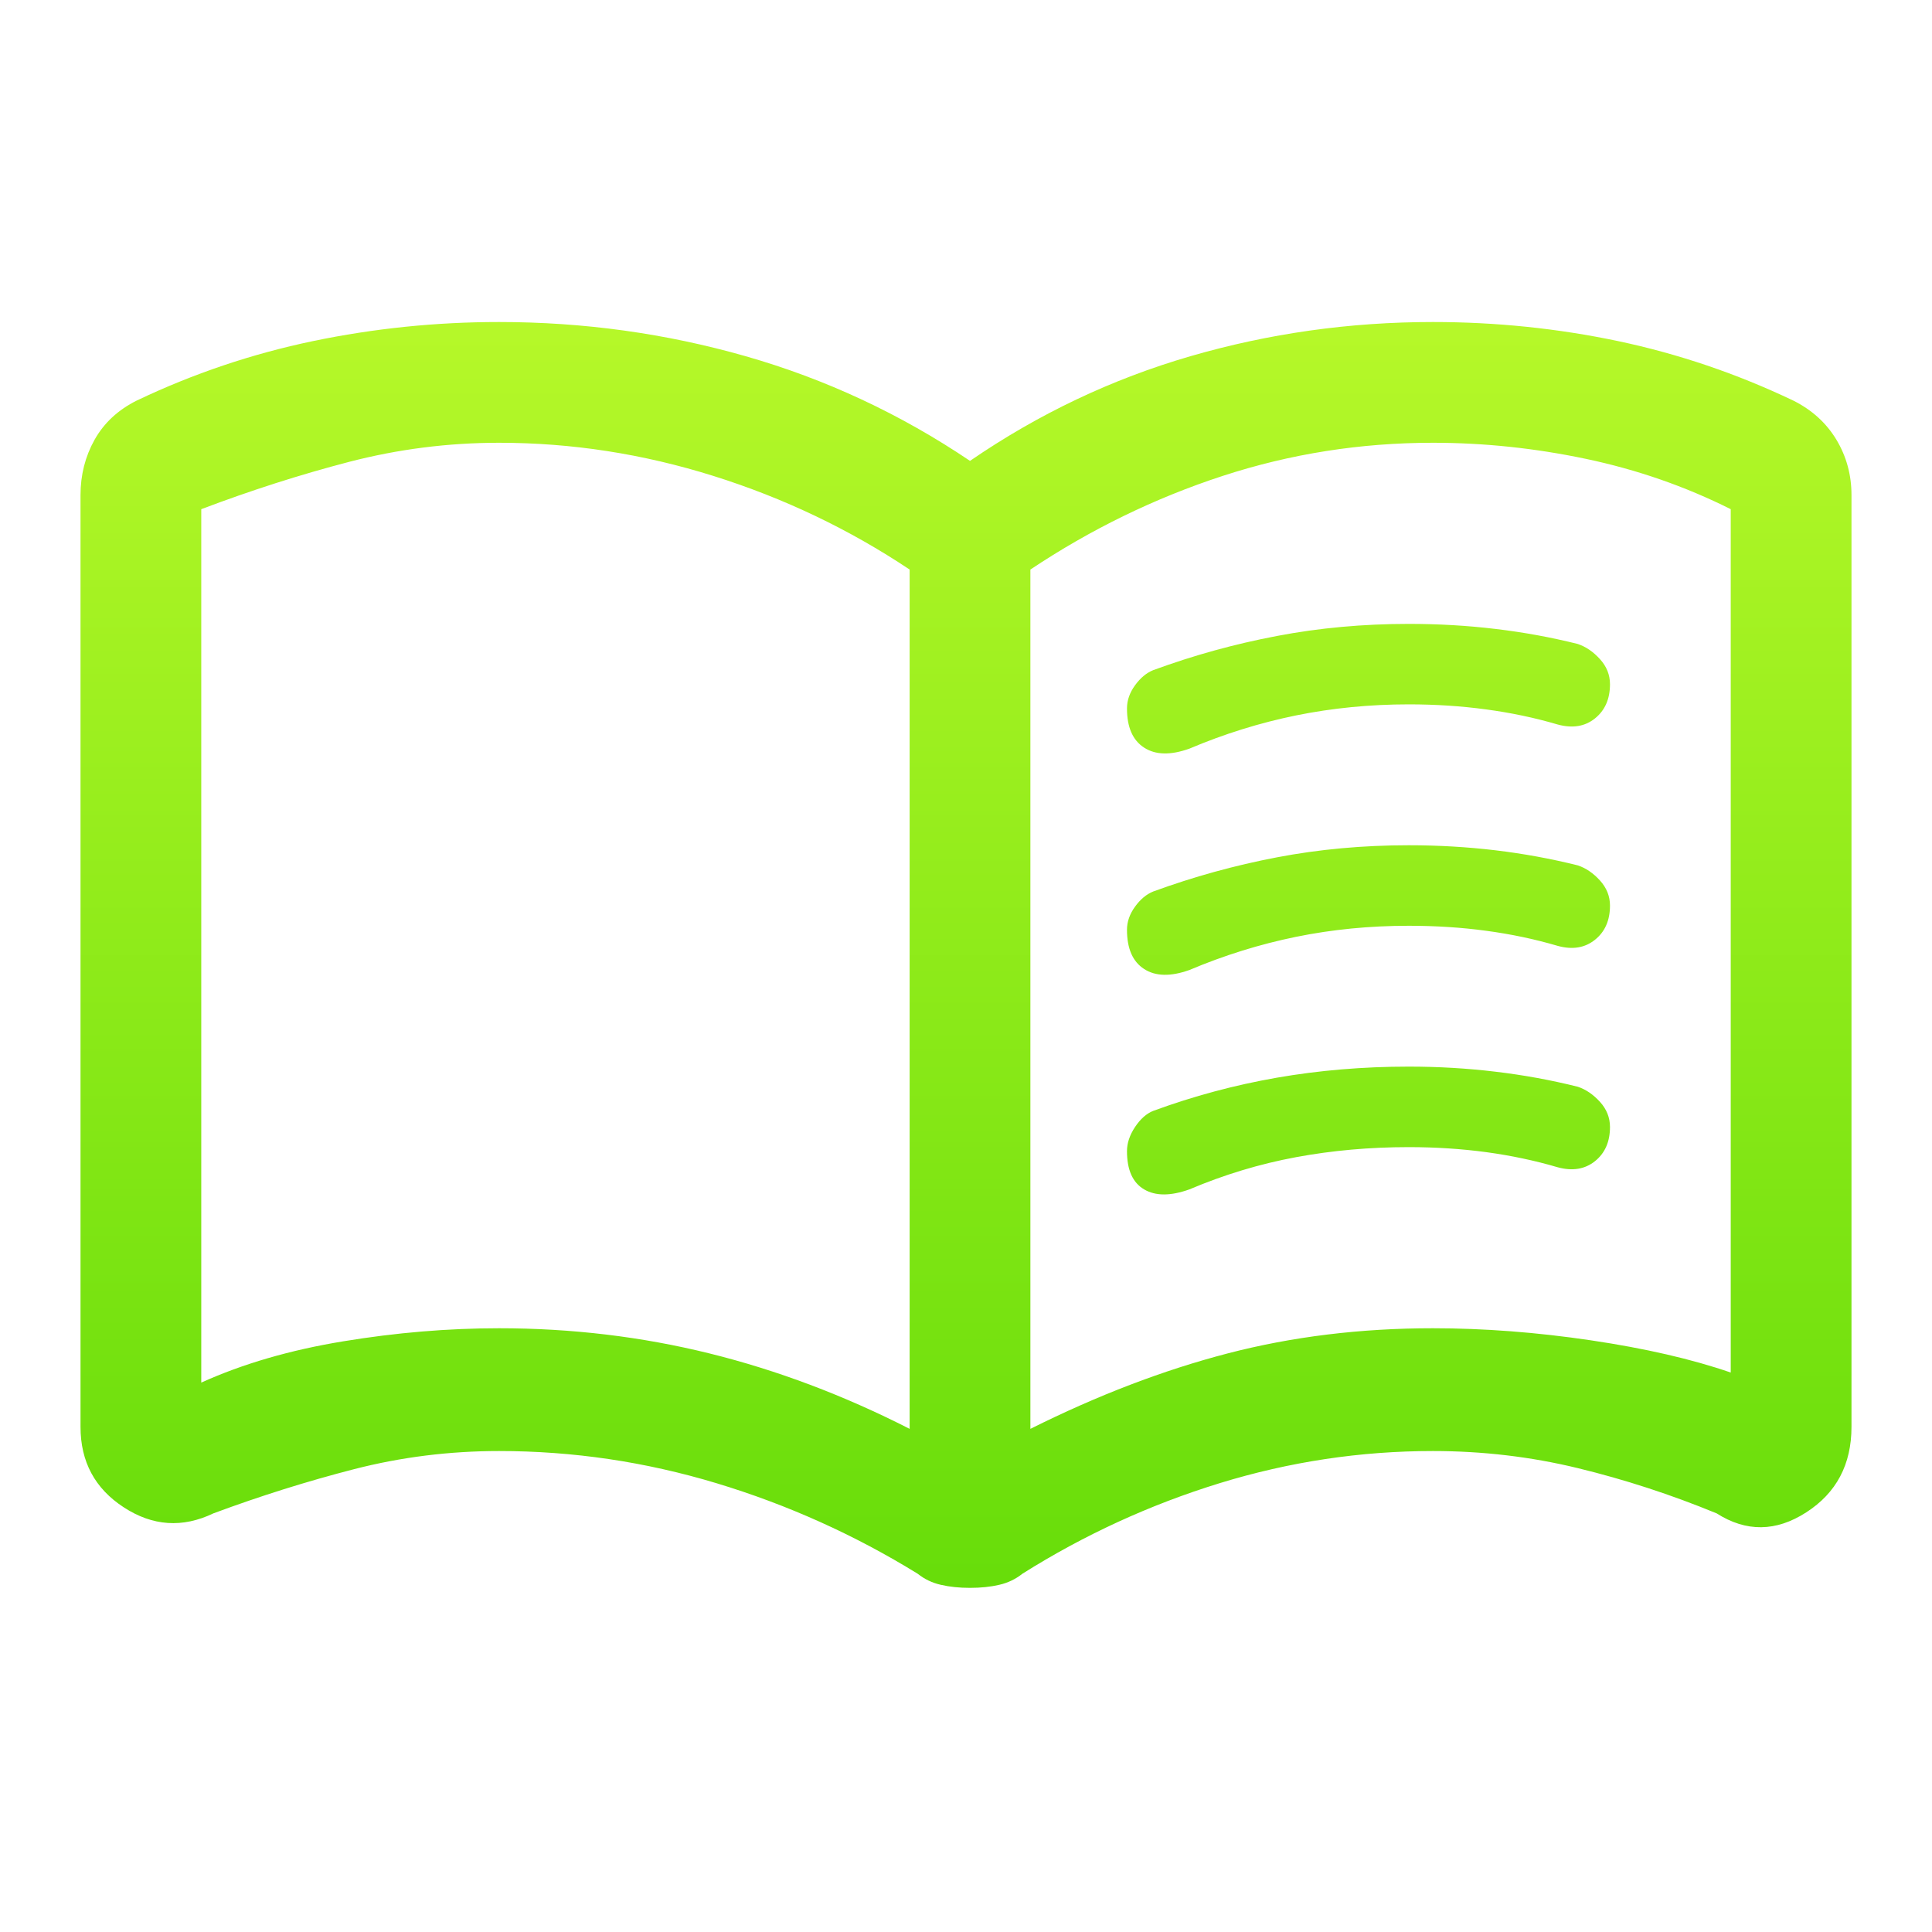 <svg width="40" height="40" viewBox="0 0 40 40" fill="none" xmlns="http://www.w3.org/2000/svg">
<path d="M23.333 14.667C23.333 14.5 23.389 14.34 23.5 14.188C23.611 14.035 23.736 13.931 23.875 13.875C24.708 13.569 25.562 13.333 26.438 13.167C27.312 13 28.222 12.917 29.167 12.917C29.778 12.917 30.375 12.951 30.958 13.021C31.542 13.09 32.111 13.194 32.667 13.333C32.833 13.389 32.986 13.493 33.125 13.646C33.264 13.799 33.333 13.972 33.333 14.167C33.333 14.472 33.229 14.708 33.021 14.875C32.812 15.042 32.556 15.083 32.25 15C31.778 14.861 31.285 14.757 30.771 14.688C30.257 14.618 29.722 14.583 29.167 14.583C28.361 14.583 27.583 14.66 26.833 14.812C26.083 14.965 25.347 15.194 24.625 15.5C24.236 15.639 23.924 15.632 23.688 15.479C23.451 15.326 23.333 15.056 23.333 14.667ZM23.333 23.833C23.333 23.667 23.389 23.5 23.5 23.333C23.611 23.167 23.736 23.055 23.875 23C24.708 22.694 25.562 22.465 26.438 22.312C27.312 22.16 28.222 22.083 29.167 22.083C29.778 22.083 30.375 22.118 30.958 22.188C31.542 22.257 32.111 22.361 32.667 22.5C32.833 22.555 32.986 22.66 33.125 22.812C33.264 22.965 33.333 23.139 33.333 23.333C33.333 23.639 33.229 23.875 33.021 24.042C32.812 24.208 32.556 24.25 32.25 24.167C31.778 24.028 31.285 23.924 30.771 23.854C30.257 23.785 29.722 23.75 29.167 23.75C28.361 23.75 27.583 23.819 26.833 23.958C26.083 24.097 25.347 24.319 24.625 24.625C24.236 24.764 23.924 24.764 23.688 24.625C23.451 24.486 23.333 24.222 23.333 23.833ZM23.333 19.25C23.333 19.083 23.389 18.924 23.5 18.771C23.611 18.618 23.736 18.514 23.875 18.458C24.708 18.153 25.562 17.917 26.438 17.75C27.312 17.583 28.222 17.5 29.167 17.5C29.778 17.5 30.375 17.535 30.958 17.604C31.542 17.674 32.111 17.778 32.667 17.917C32.833 17.972 32.986 18.076 33.125 18.229C33.264 18.382 33.333 18.555 33.333 18.75C33.333 19.055 33.229 19.292 33.021 19.458C32.812 19.625 32.556 19.667 32.25 19.583C31.778 19.444 31.285 19.34 30.771 19.271C30.257 19.201 29.722 19.167 29.167 19.167C28.361 19.167 27.583 19.243 26.833 19.396C26.083 19.549 25.347 19.778 24.625 20.083C24.236 20.222 23.924 20.215 23.688 20.062C23.451 19.91 23.333 19.639 23.333 19.25ZM10.333 27.5C11.833 27.5 13.285 27.674 14.688 28.021C16.09 28.368 17.472 28.889 18.833 29.583V11.792C17.583 10.958 16.229 10.312 14.771 9.854C13.312 9.396 11.833 9.167 10.333 9.167C9.278 9.167 8.243 9.299 7.229 9.562C6.215 9.826 5.194 10.153 4.167 10.542V28.625C5.028 28.236 6.007 27.951 7.104 27.771C8.201 27.59 9.278 27.5 10.333 27.5ZM21.333 29.583C22.722 28.889 24.083 28.368 25.417 28.021C26.75 27.674 28.167 27.5 29.667 27.5C30.722 27.5 31.812 27.583 32.938 27.75C34.062 27.917 35.028 28.139 35.833 28.417V10.542C34.889 10.069 33.889 9.722 32.833 9.5C31.778 9.278 30.722 9.167 29.667 9.167C28.167 9.167 26.715 9.396 25.312 9.854C23.91 10.312 22.583 10.958 21.333 11.792V29.583ZM20.083 32.875C19.861 32.875 19.66 32.854 19.479 32.812C19.299 32.771 19.139 32.694 19 32.583C17.695 31.778 16.306 31.153 14.833 30.708C13.361 30.264 11.861 30.042 10.333 30.042C9.306 30.042 8.306 30.167 7.333 30.417C6.361 30.667 5.389 30.972 4.417 31.333C3.778 31.639 3.16 31.597 2.563 31.208C1.965 30.819 1.667 30.264 1.667 29.542V10.25C1.667 9.833 1.764 9.451 1.958 9.104C2.153 8.757 2.444 8.486 2.833 8.292C4 7.736 5.215 7.326 6.479 7.062C7.743 6.799 9.028 6.667 10.333 6.667C12.083 6.667 13.785 6.903 15.438 7.375C17.09 7.847 18.639 8.569 20.083 9.542C21.5 8.569 23.021 7.847 24.646 7.375C26.271 6.903 27.945 6.667 29.667 6.667C30.972 6.667 32.25 6.799 33.5 7.062C34.75 7.326 35.958 7.736 37.125 8.292C37.514 8.486 37.812 8.757 38.021 9.104C38.229 9.451 38.333 9.833 38.333 10.25V29.542C38.333 30.319 38.021 30.91 37.396 31.312C36.771 31.715 36.153 31.722 35.542 31.333C34.597 30.944 33.639 30.632 32.667 30.396C31.695 30.16 30.695 30.042 29.667 30.042C28.167 30.042 26.695 30.264 25.25 30.708C23.806 31.153 22.445 31.778 21.167 32.583C21.028 32.694 20.868 32.771 20.688 32.812C20.507 32.854 20.306 32.875 20.083 32.875Z" fill="url(#paint0_linear_11_60)"/>
<defs>
<linearGradient id="paint0_linear_11_60" x1="20" y1="6.667" x2="20" y2="32.875" gradientUnits="userSpaceOnUse">
<stop stop-color="#B6F829"/>
<stop offset="1" stop-color="#67DD0A"/>
</linearGradient>
</defs>
</svg>
